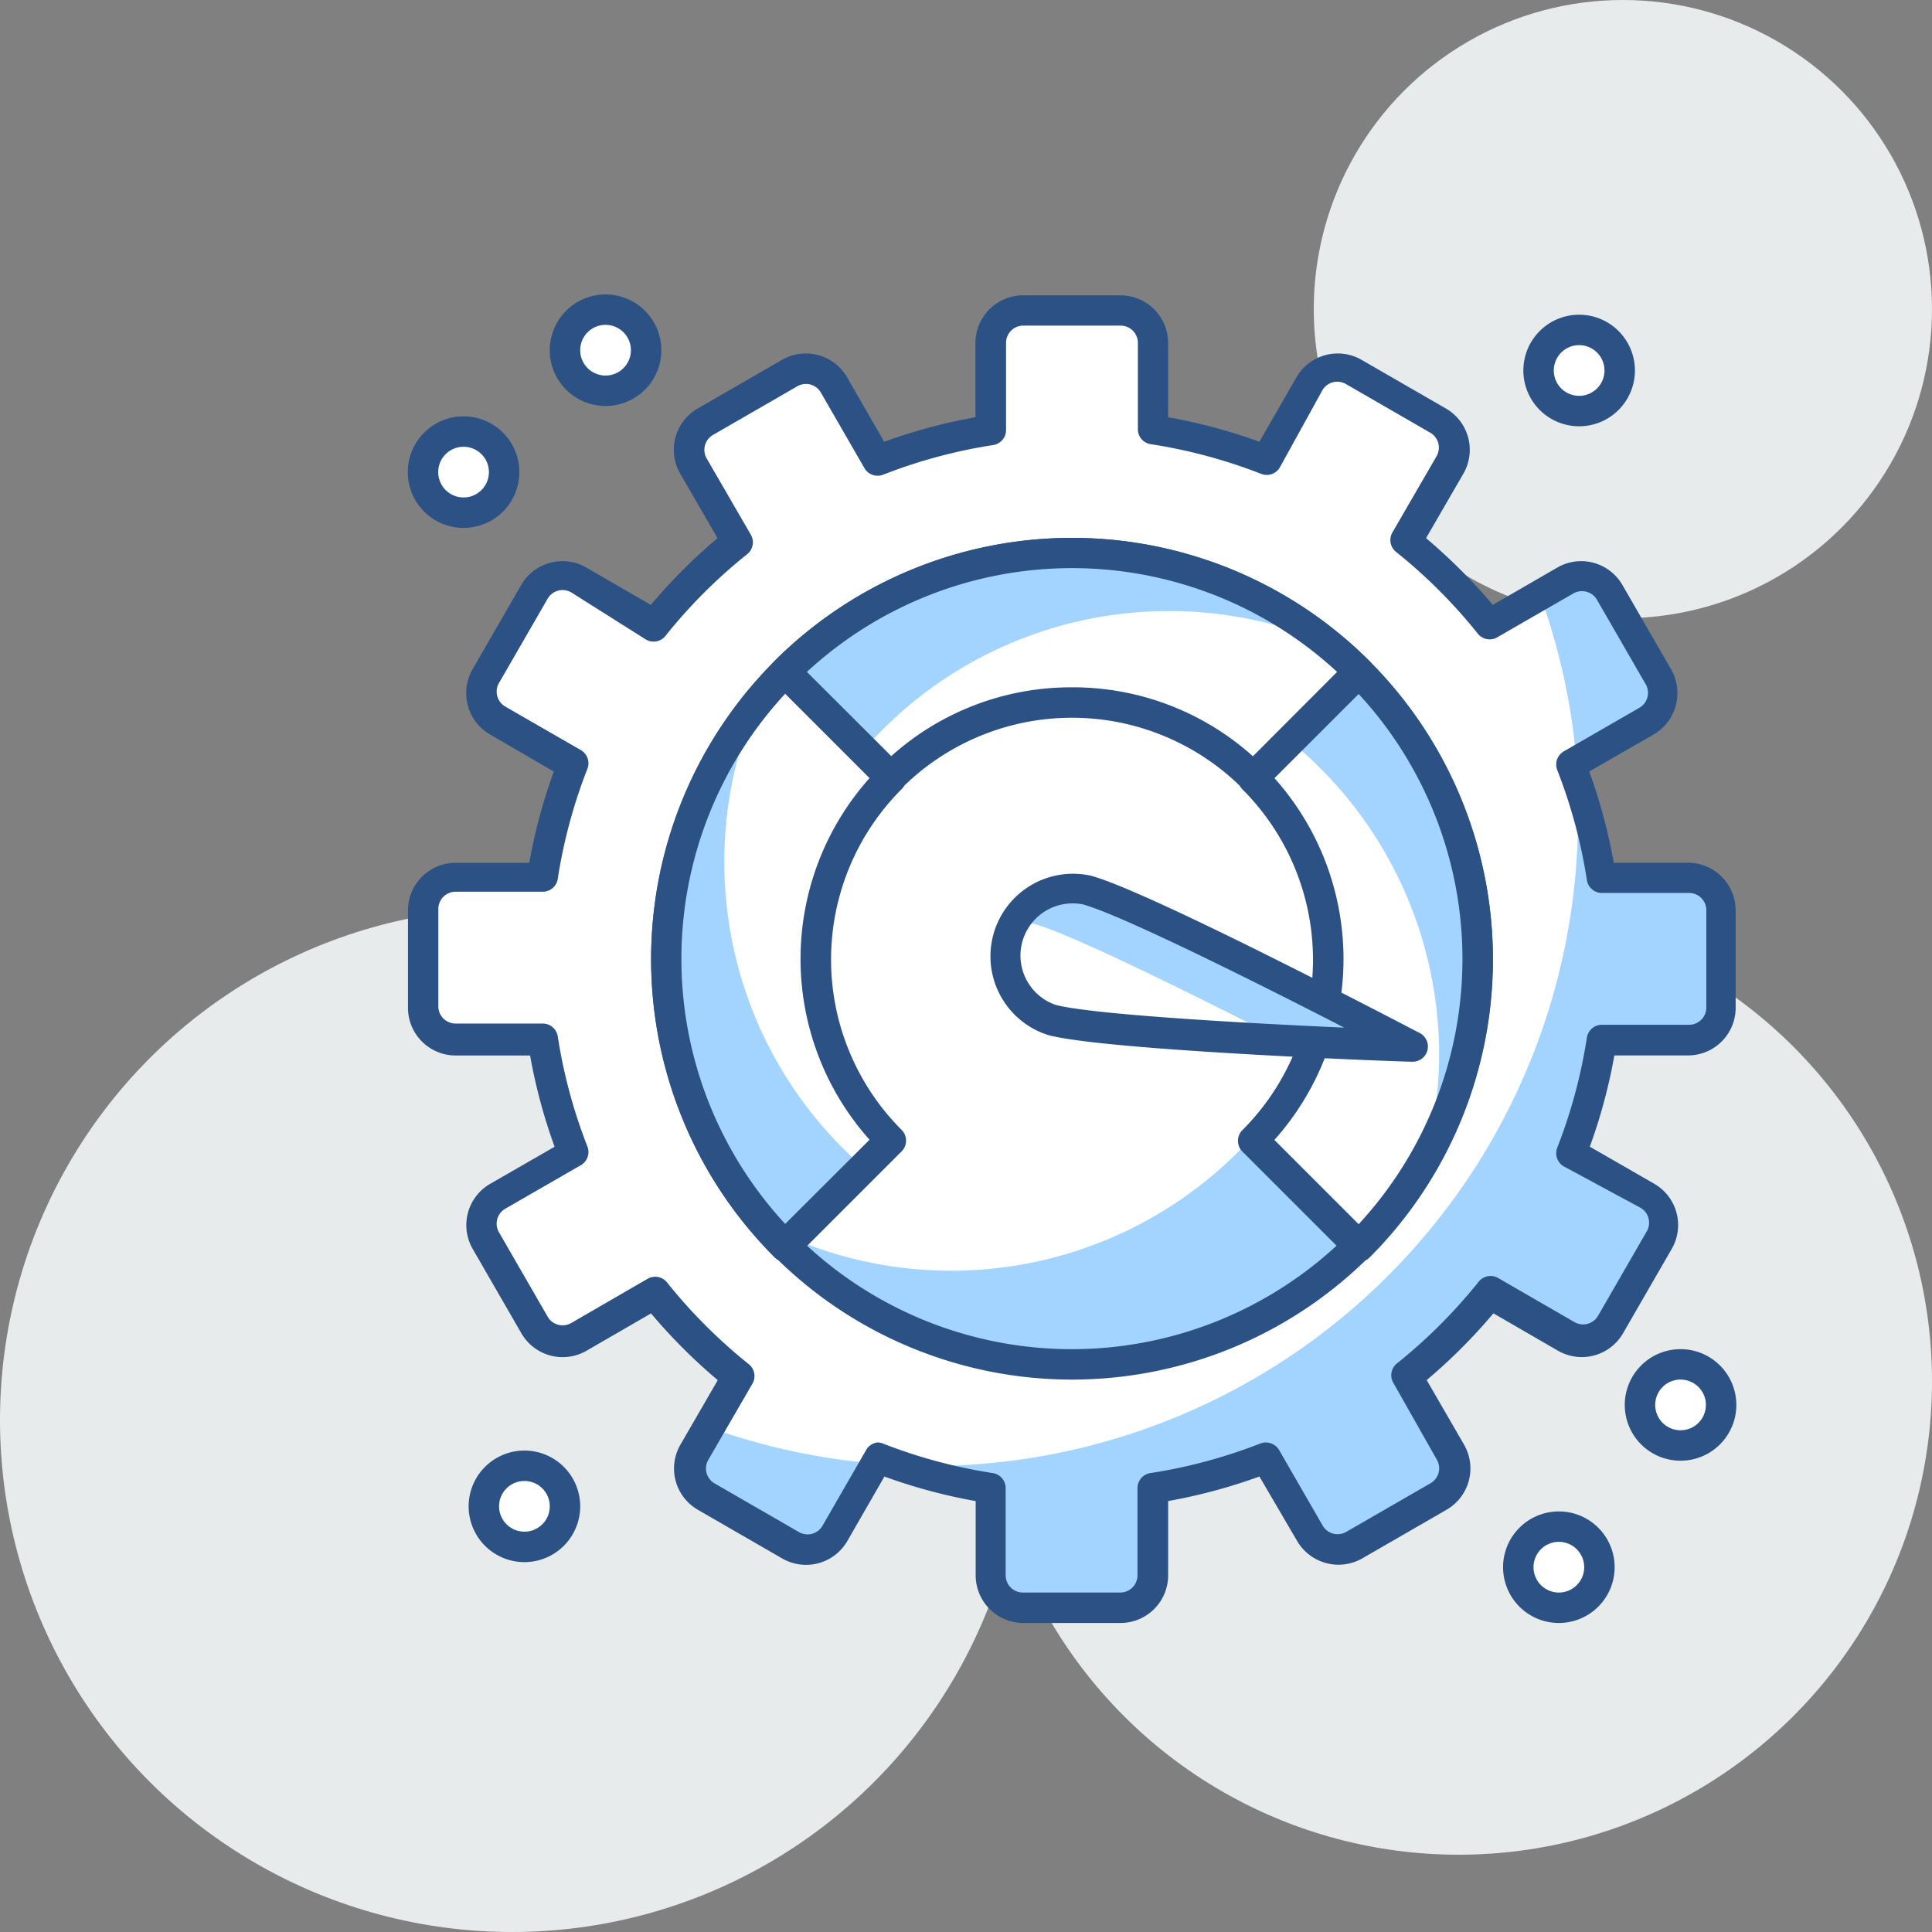 <svg xmlns="http://www.w3.org/2000/svg" width="100" height="100" viewBox="0 0 100 100">
  <rect x="0" y="0" width="100" height="100" fill="#808080" stroke="none"/>
  <g id="icon_003" transform="translate(21.104 15.24)">
    <circle id="Эллипс_17148" data-name="Эллипс 17148" cx="26.5" cy="26.5" r="26.5" transform="translate(-21.104 31.76)" fill="#e8ebec"/>
    <circle id="Эллипс_17149" data-name="Эллипс 17149" cx="16" cy="16" r="16" transform="translate(46.896 -15.24)" fill="#e8ebec"/>
    <circle id="Эллипс_17150" data-name="Эллипс 17150" cx="24.5" cy="24.5" r="24.5" transform="translate(29.896 31.76)" fill="#e8ebec"/>
    <path id="Контур_9808" data-name="Контур 9808" d="M528.272,414.456h-4.514a27.471,27.471,0,0,0-1.575-5.858l3.916-2.257a1.68,1.68,0,0,0,.619-2.3l-2.52-4.367a1.68,1.68,0,0,0-2.3-.619l-3.916,2.257a27.892,27.892,0,0,0-4.283-4.283l2.268-3.916a1.68,1.68,0,0,0-.619-2.3l-4.367-2.52a1.68,1.68,0,0,0-2.3.619l-2.257,3.916a27.5,27.5,0,0,0-5.858-1.575V386.74a1.68,1.68,0,0,0-1.68-1.68h-5.039a1.68,1.68,0,0,0-1.68,1.68V391.3a27.486,27.486,0,0,0-5.858,1.575l-2.3-3.947a1.68,1.68,0,0,0-2.3-.619l-4.367,2.52a1.68,1.68,0,0,0-.609,2.3l2.257,3.916a27.9,27.9,0,0,0-4.283,4.283l-3.916-2.257a1.68,1.68,0,0,0-2.3.62l-2.52,4.367a1.68,1.68,0,0,0,.609,2.3l3.916,2.257a27.468,27.468,0,0,0-1.575,5.858H464.41a1.68,1.68,0,0,0-1.68,1.68v5.039a1.68,1.68,0,0,0,1.68,1.68h4.514a27.482,27.482,0,0,0,1.575,5.858l-3.916,2.257a1.68,1.68,0,0,0-.609,2.3l2.52,4.367a1.68,1.68,0,0,0,2.3.619L474.709,436a27.9,27.9,0,0,0,4.283,4.283l-2.257,3.916a1.68,1.68,0,0,0,.609,2.3l4.367,2.52a1.68,1.68,0,0,0,2.3-.619l2.257-3.916a27.411,27.411,0,0,0,5.858,1.575v4.514a1.68,1.68,0,0,0,1.68,1.68h5.039a1.68,1.68,0,0,0,1.68-1.68v-4.514a27.417,27.417,0,0,0,5.858-1.575l2.257,3.916a1.68,1.68,0,0,0,2.3.619l4.367-2.52a1.68,1.68,0,0,0,.62-2.3l-2.268-3.916A27.908,27.908,0,0,0,517.941,436l3.916,2.268a1.68,1.68,0,0,0,2.3-.619l2.52-4.367a1.68,1.68,0,0,0-.619-2.3l-3.916-2.257a27.474,27.474,0,0,0,1.575-5.858h4.514a1.68,1.68,0,0,0,1.68-1.68v-5.039A1.68,1.68,0,0,0,528.272,414.456Z" transform="translate(-461.974 -384.273)" fill="#fff"/>
    <path id="Контур_9809" data-name="Контур 9809" d="M523.961,403.388l-2.52-4.367a1.68,1.68,0,0,0-2.3-.619l-1.312.756a33.363,33.363,0,0,1,1.89,8.609l3.622-2.1A1.68,1.68,0,0,0,523.961,403.388Z" transform="translate(-459.228 -383.619)" fill="#a3d4ff"/>
    <path id="Контур_9810" data-name="Контур 9810" d="M499.39,449.4v-4.514a27.425,27.425,0,0,0,5.858-1.575l2.257,3.916a1.68,1.68,0,0,0,2.3.619l4.367-2.52a1.68,1.68,0,0,0,.619-2.3l-2.268-3.916a27.9,27.9,0,0,0,4.283-4.283l3.916,2.268a1.68,1.68,0,0,0,2.3-.619l2.52-4.367a1.68,1.68,0,0,0-.619-2.3l-3.916-2.257a27.478,27.478,0,0,0,1.575-5.858h4.514a1.68,1.68,0,0,0,1.68-1.68v-5.039a1.68,1.68,0,0,0-1.68-1.68h-4.514a27.293,27.293,0,0,0-1.2-4.808c0,.546,0,1.05,0,1.659a33.6,33.6,0,0,1-33.6,33.6H486.13a27.279,27.279,0,0,0,4.808,1.2v4.514a1.68,1.68,0,0,0,1.68,1.68h5.039a1.679,1.679,0,0,0,1.732-1.732Z" transform="translate(-460.808 -383.105)" fill="#a3d4ff"/>
    <path id="Контур_9811" data-name="Контур 9811" d="M483.356,445.652l2.1-3.622a33.4,33.4,0,0,1-8.609-1.89l-.756,1.312a1.68,1.68,0,0,0,.609,2.3l4.367,2.52A1.68,1.68,0,0,0,483.356,445.652Z" transform="translate(-461.319 -381.527)" fill="#a3d4ff"/>
    <path id="Контур_9812" data-name="Контур 9812" d="M498.912,453.073h-5.039a2.467,2.467,0,0,1-2.467-2.467v-3.842a28.394,28.394,0,0,1-4.724-1.27l-1.921,3.339a2.467,2.467,0,0,1-3.37.9l-4.367-2.52a2.467,2.467,0,0,1-.9-3.37l1.932-3.339a28.681,28.681,0,0,1-3.454-3.454l-3.339,1.932a2.467,2.467,0,0,1-3.37-.9l-2.52-4.367a2.467,2.467,0,0,1,.9-3.37l3.339-1.921a28.348,28.348,0,0,1-1.27-4.724h-3.853a2.467,2.467,0,0,1-2.467-2.467v-5.039a2.467,2.467,0,0,1,2.467-2.467H468.3a28.348,28.348,0,0,1,1.27-4.724l-3.307-1.921a2.478,2.478,0,0,1-.9-3.37l2.52-4.367a2.467,2.467,0,0,1,3.37-.9l3.338,1.932a28.766,28.766,0,0,1,3.454-3.454l-1.932-3.338a2.467,2.467,0,0,1,.9-3.37l4.367-2.52a2.467,2.467,0,0,1,3.37.9l1.921,3.339a28.413,28.413,0,0,1,4.724-1.27v-3.842a2.467,2.467,0,0,1,2.467-2.467H498.9a2.467,2.467,0,0,1,2.467,2.467v3.842a28.446,28.446,0,0,1,4.724,1.27l1.921-3.339a2.467,2.467,0,0,1,3.37-.9l4.367,2.52a2.467,2.467,0,0,1,.9,3.37l-1.932,3.338a28.77,28.77,0,0,1,3.454,3.454l3.339-1.932a2.467,2.467,0,0,1,3.37.9l2.52,4.367a2.478,2.478,0,0,1-.9,3.37L523.163,409a28.443,28.443,0,0,1,1.27,4.724h3.842a2.467,2.467,0,0,1,2.467,2.467v5.039a2.467,2.467,0,0,1-2.467,2.467h-3.811a28.436,28.436,0,0,1-1.27,4.724l3.339,1.921a2.467,2.467,0,0,1,.9,3.37l-2.52,4.367a2.467,2.467,0,0,1-3.37.9l-3.339-1.932a28.913,28.913,0,0,1-3.454,3.454l1.932,3.339a2.467,2.467,0,0,1-.9,3.37l-4.367,2.52a2.478,2.478,0,0,1-3.37-.9l-1.953-3.338a28.446,28.446,0,0,1-4.724,1.27v3.853A2.467,2.467,0,0,1,498.912,453.073Zm-12.6-9.344a.8.8,0,0,1,.284.052,26.773,26.773,0,0,0,5.69,1.533.787.787,0,0,1,.672.777v4.514a.892.892,0,0,0,.892.892h5.039a.892.892,0,0,0,.892-.892v-4.514a.787.787,0,0,1,.672-.777,26.77,26.77,0,0,0,5.69-1.533.8.8,0,0,1,.966.336l2.257,3.916a.892.892,0,0,0,1.218.326l4.367-2.52a.892.892,0,0,0,.325-1.218l-2.236-3.947a.787.787,0,0,1,.189-1.05,27.213,27.213,0,0,0,4.2-4.2.788.788,0,0,1,1.05-.189L522.4,437.5a.892.892,0,0,0,1.218-.325l2.52-4.367a.892.892,0,0,0,.094-.682.882.882,0,0,0-.42-.546l-3.968-2.142a.787.787,0,0,1-.336-.966,26.871,26.871,0,0,0,1.533-5.69.787.787,0,0,1,.777-.672h4.514a.892.892,0,0,0,.892-.892v-5.039a.892.892,0,0,0-.892-.892h-4.514a.787.787,0,0,1-.777-.672,26.859,26.859,0,0,0-1.533-5.69.787.787,0,0,1,.336-.966l3.916-2.257a.893.893,0,0,0,.326-1.218l-2.52-4.367a.882.882,0,0,0-.546-.42.9.9,0,0,0-.672.084l-3.916,2.257a.787.787,0,0,1-1.05-.189,27.028,27.028,0,0,0-4.2-4.2.787.787,0,0,1-.189-1.05l2.268-3.916a.892.892,0,0,0-.326-1.218l-4.367-2.52a.892.892,0,0,0-1.218.325l-2.2,3.99a.787.787,0,0,1-.966.336,26.9,26.9,0,0,0-5.69-1.533.787.787,0,0,1-.693-.735v-4.514a.892.892,0,0,0-.892-.892h-5.039a.892.892,0,0,0-.892.892v4.514a.787.787,0,0,1-.672.777,26.9,26.9,0,0,0-5.69,1.533.787.787,0,0,1-.966-.336l-2.257-3.916a.892.892,0,0,0-1.218-.325l-4.367,2.52a.892.892,0,0,0-.325,1.218l2.268,3.916a.787.787,0,0,1-.189,1.05,27.024,27.024,0,0,0-4.2,4.2.787.787,0,0,1-1.05.189l-3.842-2.425a.892.892,0,0,0-1.218.325l-2.52,4.367a.892.892,0,0,0,.325,1.218l3.916,2.257a.787.787,0,0,1,.336.966,26.765,26.765,0,0,0-1.533,5.69.787.787,0,0,1-.777.672h-4.514a.892.892,0,0,0-.892.892v5.039a.892.892,0,0,0,.892.892h4.514a.787.787,0,0,1,.777.672,26.8,26.8,0,0,0,1.533,5.69.787.787,0,0,1-.336.966l-3.916,2.257a.892.892,0,0,0-.326,1.218l2.52,4.367a.882.882,0,0,0,.546.42.892.892,0,0,0,.682-.094l3.916-2.268a.787.787,0,0,1,1.05.189,27.117,27.117,0,0,0,4.2,4.2.787.787,0,0,1,.189,1.05l-2.268,3.916a.892.892,0,0,0,.325,1.218l4.367,2.52a.892.892,0,0,0,1.218-.326l2.257-3.916a.787.787,0,0,1,.609-.4Z" transform="translate(-462.009 -384.308)" fill="#2b5185"/>
    <circle id="Эллипс_16791" data-name="Эллипс 16791" cx="2.1" cy="2.1" r="2.1" transform="translate(3.937 60.629)" fill="#fff"/>
    <path id="Контур_9813" data-name="Контур 9813" d="M467.9,447.084a2.887,2.887,0,1,1,2.887-2.887A2.887,2.887,0,0,1,467.9,447.084Zm0-4.2a1.312,1.312,0,1,0,1.312,1.312,1.312,1.312,0,0,0-1.312-1.312Z" transform="translate(-461.86 -381.469)" fill="#2b5185"/>
    <circle id="Эллипс_16792" data-name="Эллипс 16792" cx="2.1" cy="2.1" r="2.1" transform="translate(0.787 7.086)" fill="#fff"/>
    <path id="Контур_9814" data-name="Контур 9814" d="M464.9,396.094a2.887,2.887,0,1,1,2.887-2.887A2.887,2.887,0,0,1,464.9,396.094Zm0-4.2a1.312,1.312,0,1,0,1.312,1.312A1.312,1.312,0,0,0,464.9,391.895Z" transform="translate(-462.01 -384.01)" fill="#2b5185"/>
    <circle id="Эллипс_16793" data-name="Эллипс 16793" cx="2.1" cy="2.1" r="2.1" transform="translate(8.136 0.787)" fill="#fff"/>
    <path id="Контур_9815" data-name="Контур 9815" d="M471.9,390.084a2.887,2.887,0,1,1,2.887-2.887,2.887,2.887,0,0,1-2.887,2.887Zm0-4.2a1.312,1.312,0,1,0,1.312,1.312A1.312,1.312,0,0,0,471.9,385.885Z" transform="translate(-461.661 -384.31)" fill="#2b5185"/>
    <circle id="Эллипс_16794" data-name="Эллипс 16794" cx="2.1" cy="2.1" r="2.1" transform="translate(57.479 63.778)" fill="#fff"/>
    <path id="Контур_9816" data-name="Контур 9816" d="M518.9,450.084a2.887,2.887,0,1,1,2.887-2.887A2.887,2.887,0,0,1,518.9,450.084Zm0-4.2a1.312,1.312,0,1,0,1.312,1.312A1.312,1.312,0,0,0,518.9,445.885Z" transform="translate(-459.318 -381.319)" fill="#2b5185"/>
    <circle id="Эллипс_16795" data-name="Эллипс 16795" cx="2.1" cy="2.1" r="2.1" transform="translate(63.778 55.379)" fill="#fff"/>
    <path id="Контур_9817" data-name="Контур 9817" d="M524.9,442.084a2.887,2.887,0,1,1,2.887-2.887,2.887,2.887,0,0,1-2.887,2.887Zm0-4.2a1.312,1.312,0,1,0,1.312,1.312A1.312,1.312,0,0,0,524.9,437.885Z" transform="translate(-459.019 -381.718)" fill="#2b5185"/>
    <circle id="Эллипс_16796" data-name="Эллипс 16796" cx="2.1" cy="2.1" r="2.1" transform="translate(58.529 1.837)" fill="#fff"/>
    <path id="Контур_9818" data-name="Контур 9818" d="M519.9,391.084a2.887,2.887,0,1,1,2.887-2.887A2.887,2.887,0,0,1,519.9,391.084Zm0-4.2a1.312,1.312,0,1,0,1.312,1.312A1.312,1.312,0,0,0,519.9,386.885Z" transform="translate(-459.268 -384.26)" fill="#2b5185"/>
    <circle id="Эллипс_16797" data-name="Эллипс 16797" cx="20.997" cy="20.997" r="20.997" transform="translate(13.385 13.386)" fill="#fff"/>
    <path id="Контур_9819" data-name="Контур 9819" d="M505.056,399.27a21,21,0,0,1-25.2,32.608,21,21,0,1,0,25.2-32.608Z" transform="translate(-461.12 -383.564)" fill="#a3d4ff"/>
    <path id="Контур_9820" data-name="Контур 9820" d="M495.794,439.879a21.784,21.784,0,1,1,21.784-21.784A21.784,21.784,0,0,1,495.794,439.879Zm0-41.994a20.21,20.21,0,1,0,20.2,20.206A20.209,20.209,0,0,0,495.794,397.885Z" transform="translate(-461.412 -383.712)" fill="#2b5185"/>
    <path id="Контур_9821" data-name="Контур 9821" d="M474.76,417.765a20.934,20.934,0,0,0,6.152,14.845l5.47-5.47a13.26,13.26,0,0,1,0-18.75l-5.47-5.47a20.934,20.934,0,0,0-6.152,14.845Z" transform="translate(-461.374 -383.382)" fill="#fff"/>
    <path id="Контур_9822" data-name="Контур 9822" d="M477.762,412.687a20.924,20.924,0,0,1,1.638-8.147,21,21,0,0,0,1.512,28l4.052-4.052A20.934,20.934,0,0,1,477.762,412.687Z" transform="translate(-461.374 -383.302)" fill="#a3d4ff"/>
    <path id="Контур_9823" data-name="Контур 9823" d="M480.949,433.485h0a.787.787,0,0,1-.556-.231,21.784,21.784,0,0,1,0-30.813.787.787,0,0,1,1.113,0l5.47,5.47a.787.787,0,0,1,0,1.113,12.472,12.472,0,0,0,0,17.637.787.787,0,0,1,0,1.113l-5.47,5.47A.787.787,0,0,1,480.949,433.485Zm0-29.4a20.209,20.209,0,0,0,0,27.443l4.367-4.357a14.047,14.047,0,0,1,0-18.719Z" transform="translate(-461.412 -383.418)" fill="#2b5185"/>
    <path id="Контур_9824" data-name="Контур 9824" d="M495.465,397.06a20.934,20.934,0,0,0-14.845,6.152l5.47,5.47a13.259,13.259,0,0,1,18.75,0l5.47-5.47a20.934,20.934,0,0,0-14.845-6.152Z" transform="translate(-461.082 -383.674)" fill="#fff"/>
    <path id="Контур_9825" data-name="Контур 9825" d="M500.462,400.062a20.936,20.936,0,0,1,8.157,1.638,21,21,0,0,0-28,1.512l4.052,4.052a20.924,20.924,0,0,1,15.79-7.2Z" transform="translate(-461.082 -383.674)" fill="#a3d4ff"/>
    <path id="Контур_9826" data-name="Контур 9826" d="M504.877,409.506a.787.787,0,0,1-.556-.231,12.472,12.472,0,0,0-17.638,0,.808.808,0,0,1-1.113,0l-5.47-5.47a.787.787,0,0,1,0-1.113,21.784,21.784,0,0,1,30.8,0,.787.787,0,0,1,0,1.113l-5.47,5.47A.787.787,0,0,1,504.877,409.506Zm-9.375-5.459a13.942,13.942,0,0,1,9.365,3.57l4.357-4.367a20.21,20.21,0,0,0-27.443,0l4.367,4.357a13.932,13.932,0,0,1,9.354-3.559Z" transform="translate(-461.12 -383.712)" fill="#2b5185"/>
    <path id="Контур_9827" data-name="Контур 9827" d="M503.69,408.39a13.26,13.26,0,0,1,0,18.75l5.47,5.47a21,21,0,0,0,0-29.69Z" transform="translate(-459.932 -383.382)" fill="#fff"/>
    <path id="Контур_9828" data-name="Контур 9828" d="M513.227,422.774a20.994,20.994,0,0,1-.693,5.249A21,21,0,0,0,509.08,402.9l-3.58,3.58A21,21,0,0,1,513.227,422.774Z" transform="translate(-459.842 -383.383)" fill="#a3d4ff"/>
    <path id="Контур_9829" data-name="Контур 9829" d="M509.2,433.484a.787.787,0,0,1-.556-.231l-5.47-5.47a.787.787,0,0,1,0-1.113,12.472,12.472,0,0,0,0-17.637.787.787,0,0,1,0-1.113l5.47-5.47a.808.808,0,0,1,1.113,0,21.784,21.784,0,0,1,0,30.813A.787.787,0,0,1,509.2,433.484Zm-4.367-6.3,4.357,4.357a20.21,20.21,0,0,0,0-27.443l-4.357,4.357a14.047,14.047,0,0,1,0,18.719Z" transform="translate(-459.97 -383.417)" fill="#2b5185"/>
    <path id="Контур_9830" data-name="Контур 9830" d="M493.883,420.433c2.94.777,18.624,1.344,18.624,1.344s-13.858-7.286-16.8-8.073a3.485,3.485,0,0,0-1.785,6.729Z" transform="translate(-460.54 -382.849)" fill="#fff"/>
    <path id="Контур_9831" data-name="Контур 9831" d="M492.9,415.417c1.963.525,8.64,3.853,12.976,6.068,3.622.189,6.625.294,6.625.294s-13.858-7.286-16.8-8.073a3.475,3.475,0,0,0-3.884,1.617,3.413,3.413,0,0,1,1.081.094Z" transform="translate(-460.524 -382.85)" fill="#a3d4ff"/>
    <path id="Контур_9832" data-name="Контур 9832" d="M512.545,422.6h0c-.64,0-15.8-.577-18.8-1.375h0a4.273,4.273,0,0,1,2.194-8.252c3.034.808,16.43,7.842,17.008,8.136a.787.787,0,0,1-.367,1.491Zm-17.732-8.189a2.7,2.7,0,0,0-.693,5.249h0c1.837.483,9.3.924,14.929,1.176-5-2.572-11.685-5.89-13.543-6.383a2.722,2.722,0,0,0-.693-.042Z" transform="translate(-460.578 -382.886)" fill="#2b5185"/>
  </g>
</svg>
